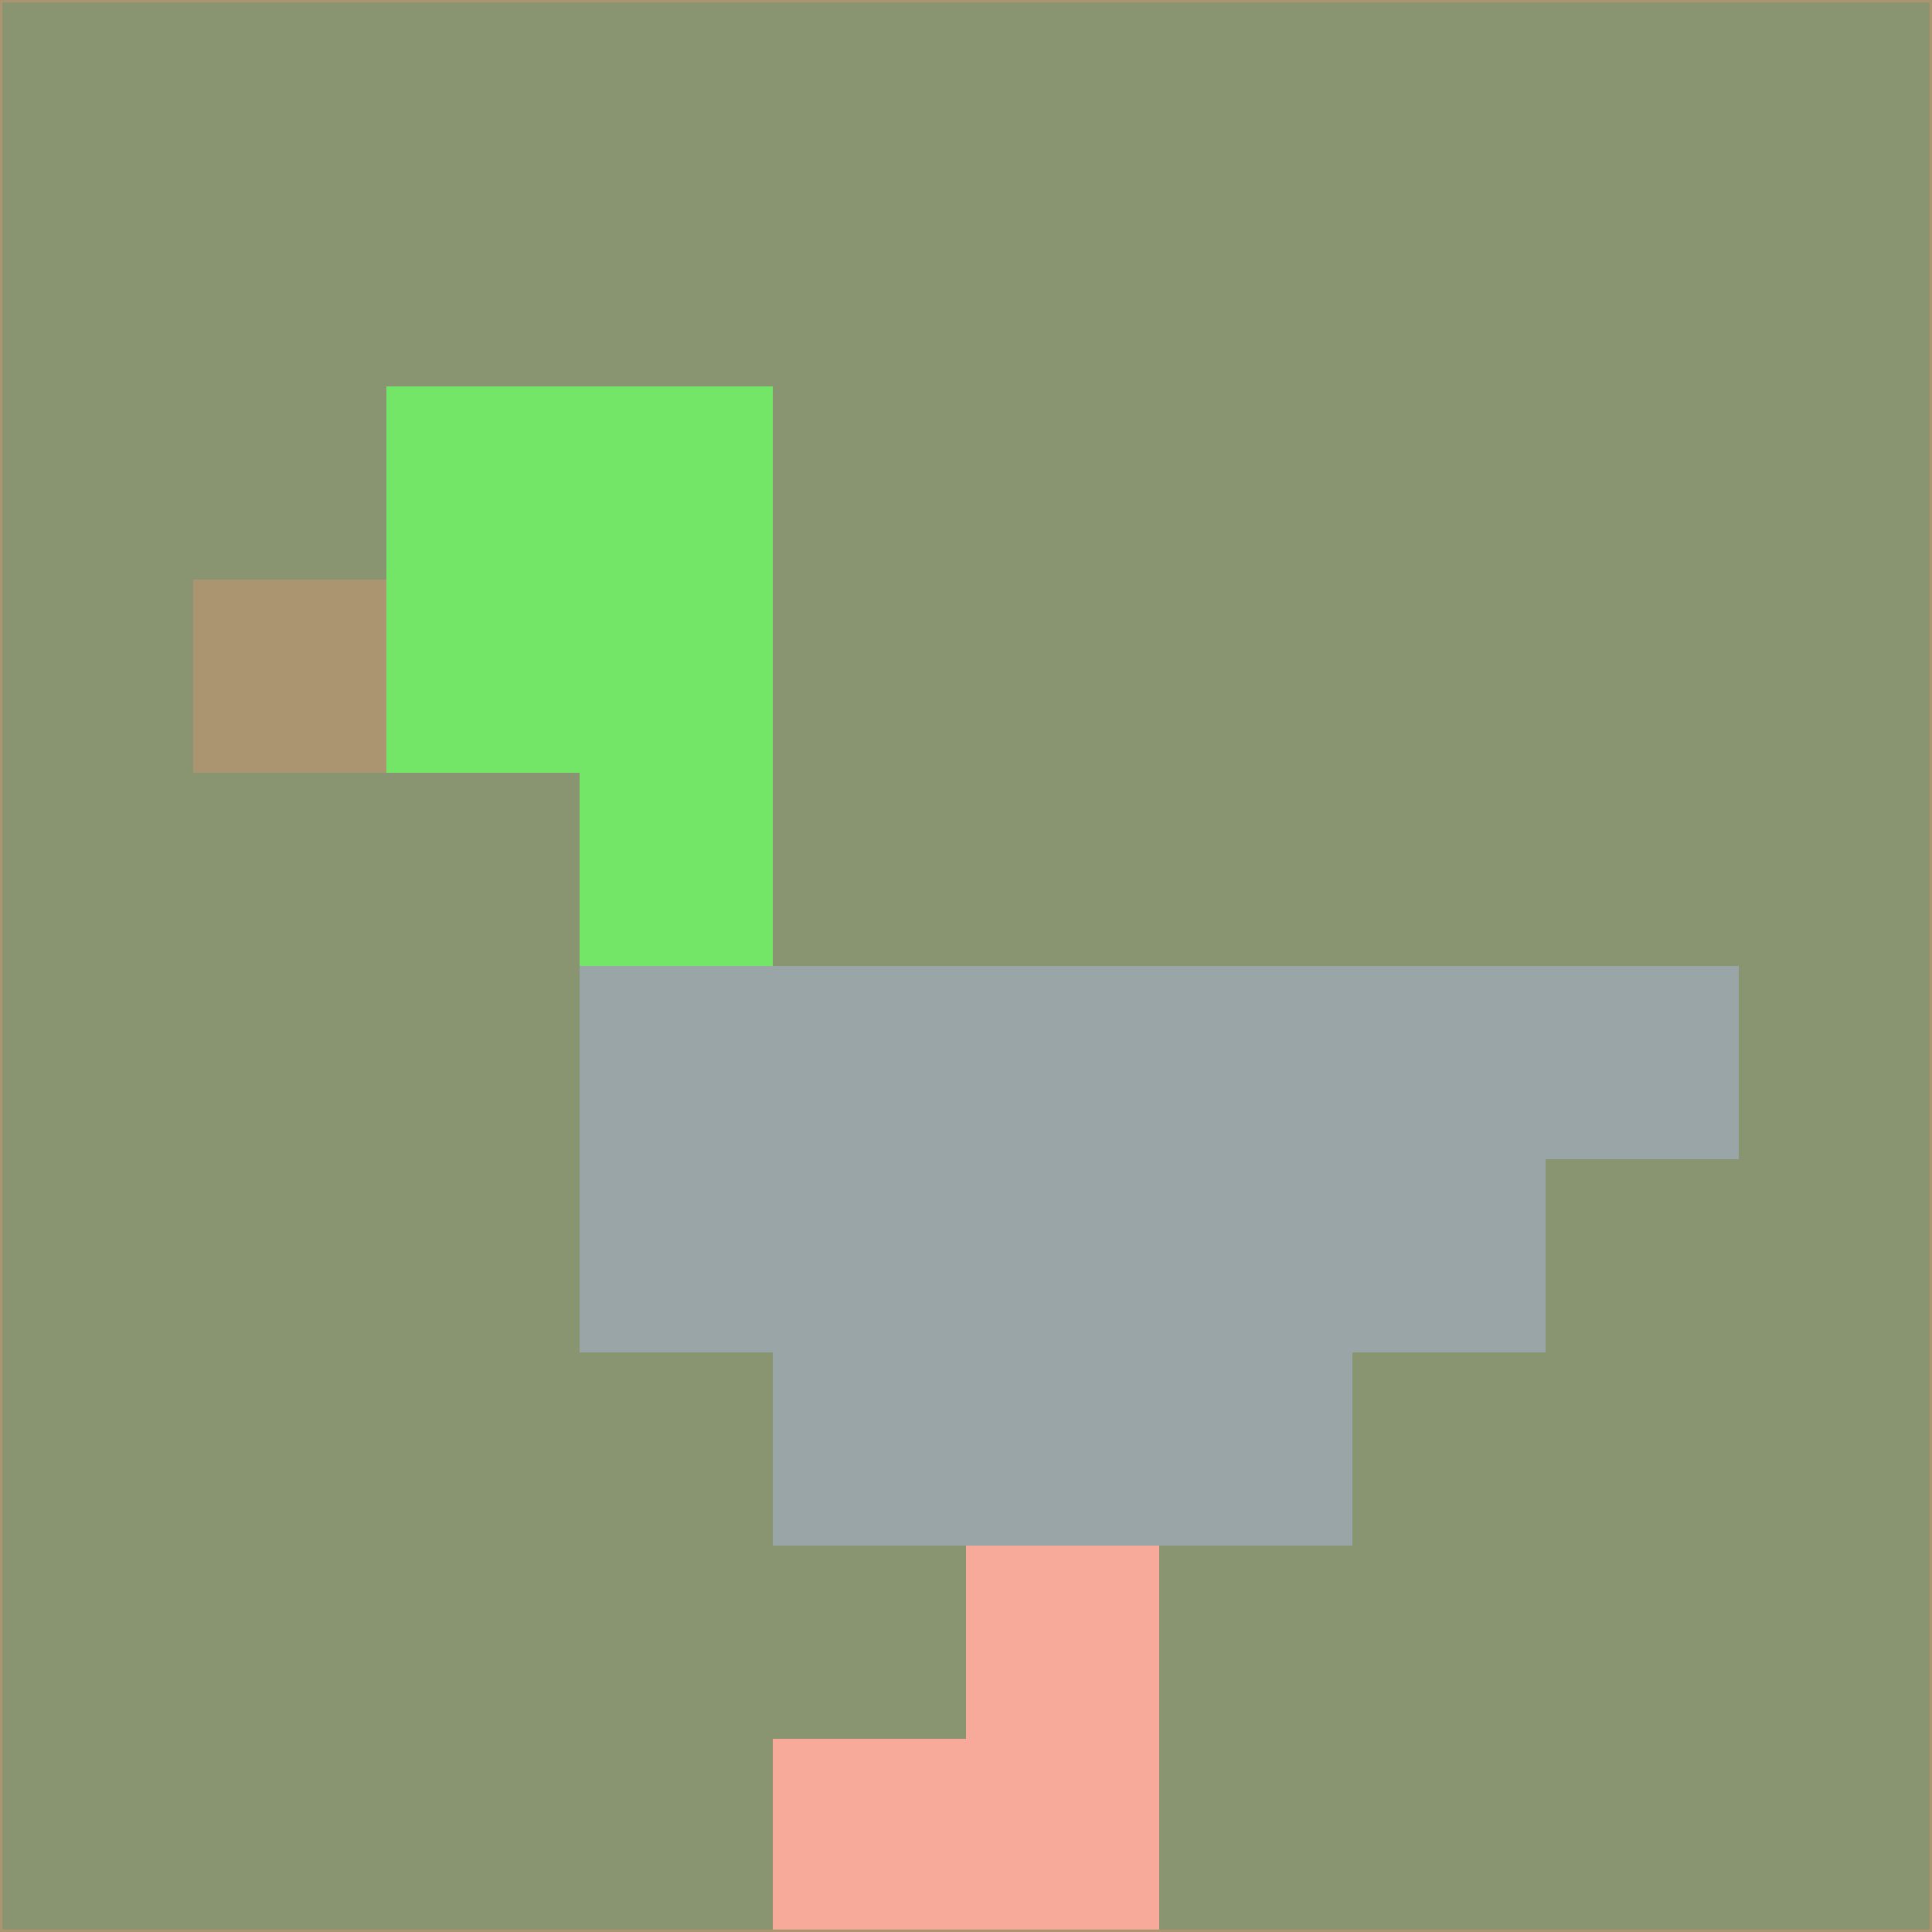 <svg xmlns="http://www.w3.org/2000/svg" version="1.1" width="785" height="785">
  <title>'goose-pfp-694263' by Dmitri Cherniak (Cyberpunk Edition)</title>
  <desc>
    seed=860113
    backgroundColor=#899471
    padding=20
    innerPadding=0
    timeout=500
    dimension=1
    border=false
    Save=function(){return n.handleSave()}
    frame=12

    Rendered at 2024-09-15T22:37:00.667Z
    Generated in 1ms
    Modified for Cyberpunk theme with new color scheme
  </desc>
  <defs/>
  <rect width="100%" height="100%" fill="#899471"/>
  <g>
    <g id="0-0">
      <rect x="0" y="0" height="785" width="785" fill="#899471"/>
      <g>
        <!-- Neon blue -->
        <rect id="0-0-2-2-2-2" x="157" y="157" width="157" height="157" fill="#73e668"/>
        <rect id="0-0-3-2-1-4" x="235.5" y="157" width="78.5" height="314" fill="#73e668"/>
        <!-- Electric purple -->
        <rect id="0-0-4-5-5-1" x="314" y="392.5" width="392.5" height="78.5" fill="#9aa5a8"/>
        <rect id="0-0-3-5-5-2" x="235.5" y="392.5" width="392.5" height="157" fill="#9aa5a8"/>
        <rect id="0-0-4-5-3-3" x="314" y="392.5" width="235.5" height="235.5" fill="#9aa5a8"/>
        <!-- Neon pink -->
        <rect id="0-0-1-3-1-1" x="78.5" y="235.5" width="78.5" height="78.5" fill="#ab9571"/>
        <!-- Cyber yellow -->
        <rect id="0-0-5-8-1-2" x="392.5" y="628" width="78.5" height="157" fill="#f7aa9a"/>
        <rect id="0-0-4-9-2-1" x="314" y="706.5" width="157" height="78.5" fill="#f7aa9a"/>
      </g>
      <rect x="0" y="0" stroke="#ab9571" stroke-width="2" height="785" width="785" fill="none"/>
    </g>
  </g>
  <script xmlns=""/>
</svg>